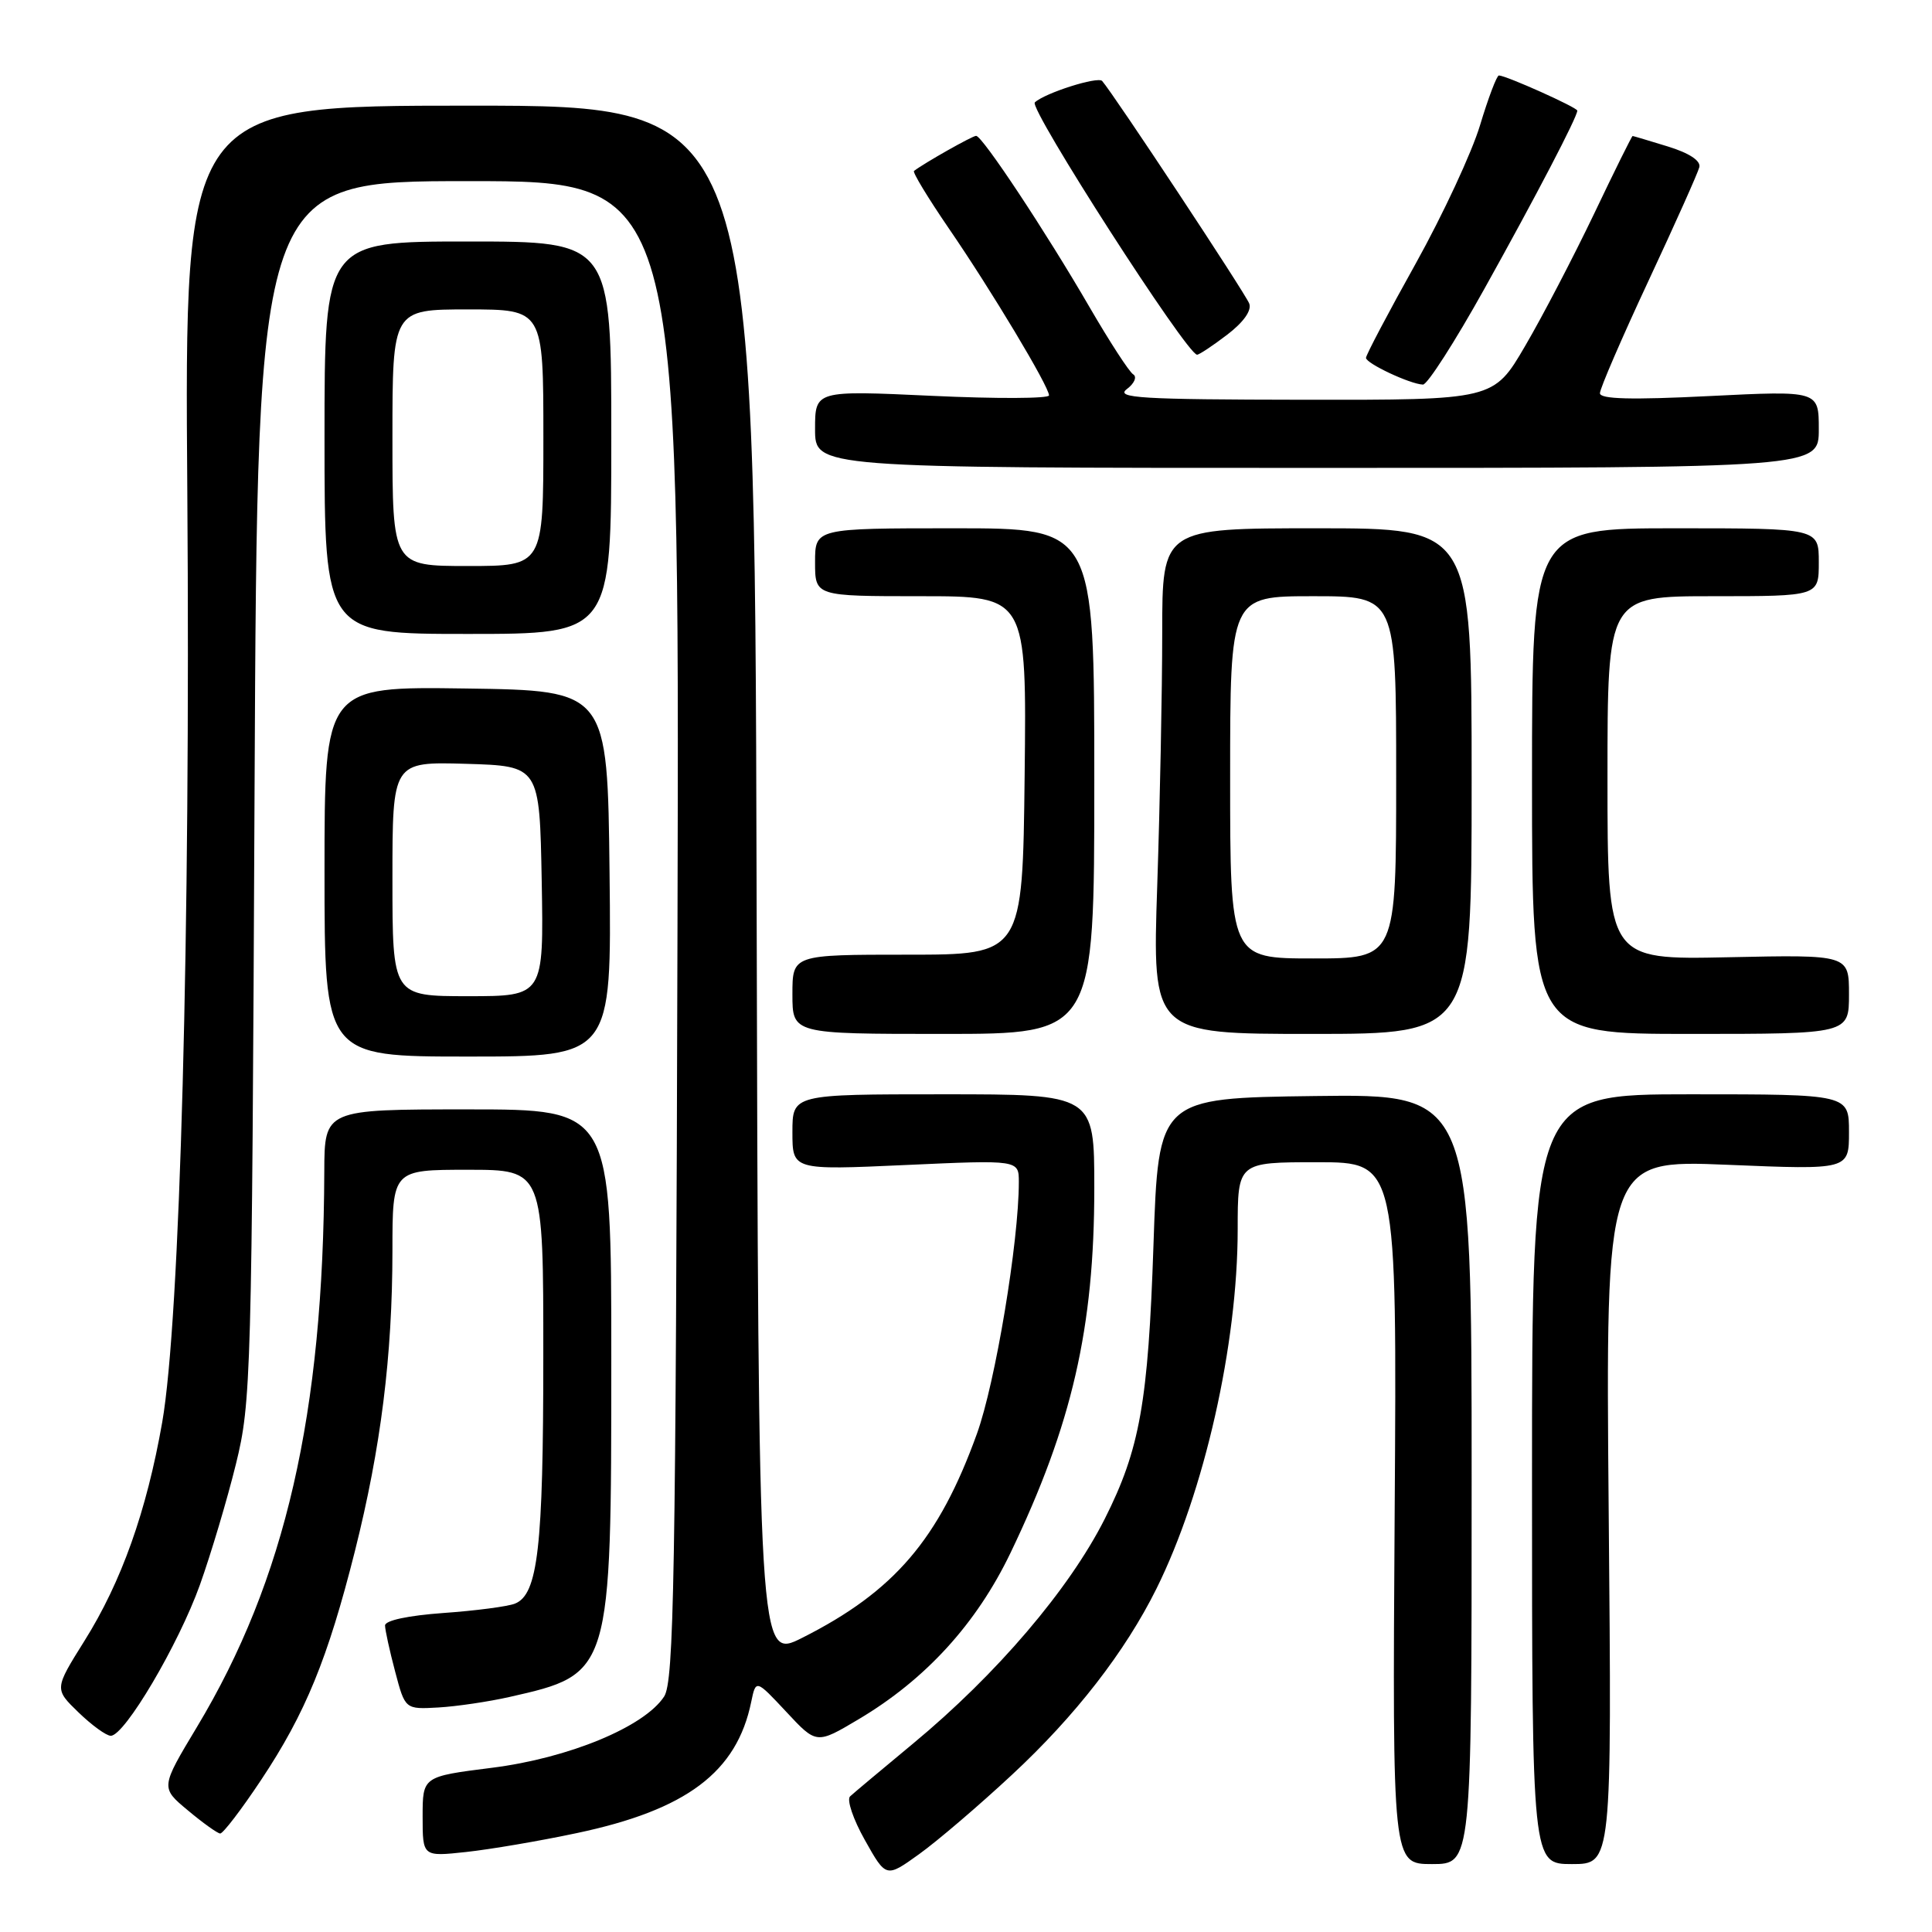 <?xml version="1.0" encoding="UTF-8" standalone="no"?>
<!DOCTYPE svg PUBLIC "-//W3C//DTD SVG 1.1//EN" "http://www.w3.org/Graphics/SVG/1.1/DTD/svg11.dtd" >
<svg xmlns="http://www.w3.org/2000/svg" xmlns:xlink="http://www.w3.org/1999/xlink" version="1.1" viewBox="0 0 256 256">
 <g >
 <path fill="currentColor"
d=" M 134.10 235.16 C 142.48 227.38 149.10 218.85 153.24 210.50 C 159.58 197.72 164.00 178.16 164.00 162.87 C 164.00 154.00 164.00 154.00 174.55 154.00 C 185.11 154.00 185.11 154.00 184.80 200.50 C 184.50 247.00 184.50 247.00 189.75 247.00 C 195.00 247.00 195.00 247.00 195.00 195.98 C 195.00 144.96 195.00 144.96 174.25 145.23 C 153.50 145.50 153.50 145.50 152.84 165.00 C 152.14 185.82 151.04 192.02 146.38 201.27 C 141.68 210.58 132.07 221.85 121.00 231.02 C 116.88 234.44 113.11 237.59 112.64 238.03 C 112.17 238.46 113.05 241.07 114.60 243.82 C 117.41 248.83 117.41 248.83 121.78 245.69 C 124.18 243.97 129.73 239.23 134.10 235.16 Z  M 213.16 200.34 C 212.75 153.68 212.75 153.68 228.88 154.34 C 245.00 155.01 245.00 155.01 245.00 150.00 C 245.00 145.00 245.00 145.00 224.00 145.00 C 203.00 145.00 203.00 145.00 203.00 196.00 C 203.00 247.00 203.00 247.00 208.29 247.00 C 213.58 247.00 213.58 247.00 213.16 200.34 Z  M 76.40 242.90 C 90.97 239.83 97.63 234.82 99.54 225.51 C 100.16 222.52 100.16 222.52 104.18 226.82 C 108.19 231.13 108.19 231.13 113.77 227.81 C 122.65 222.54 129.39 215.15 133.90 205.76 C 142.06 188.76 145.00 175.97 145.00 157.41 C 145.00 145.00 145.00 145.00 125.00 145.00 C 105.00 145.00 105.00 145.00 105.00 150.02 C 105.00 155.05 105.00 155.05 120.00 154.37 C 135.00 153.69 135.00 153.69 135.00 156.63 C 135.00 164.53 131.89 183.23 129.44 190.00 C 124.39 203.98 118.50 210.87 106.30 217.02 C 100.50 219.94 100.50 219.94 100.25 116.97 C 99.99 14.00 99.99 14.00 62.22 14.00 C 24.44 14.00 24.44 14.00 24.82 65.25 C 25.25 123.64 23.86 174.95 21.49 188.48 C 19.42 200.26 16.09 209.62 11.18 217.44 C 7.20 223.80 7.20 223.80 10.40 226.90 C 12.16 228.60 14.08 230.00 14.68 230.00 C 16.52 230.00 23.66 217.90 26.49 210.00 C 27.96 205.88 30.11 198.68 31.26 194.00 C 33.28 185.80 33.37 182.62 33.73 104.75 C 34.11 24.00 34.11 24.00 62.07 24.00 C 90.04 24.00 90.04 24.00 89.77 123.25 C 89.54 209.47 89.30 222.80 88.00 224.80 C 85.38 228.81 75.37 232.96 65.19 234.24 C 56.00 235.40 56.00 235.40 56.00 240.71 C 56.00 246.02 56.00 246.02 61.75 245.40 C 64.91 245.06 71.51 243.94 76.40 242.90 Z  M 34.60 235.85 C 40.48 227.01 43.43 219.80 47.02 205.56 C 50.47 191.83 51.99 179.69 52.00 165.75 C 52.00 155.00 52.00 155.00 62.00 155.00 C 72.00 155.00 72.00 155.00 71.99 179.75 C 71.99 205.07 71.28 211.28 68.23 212.49 C 67.28 212.87 63.01 213.43 58.75 213.73 C 54.06 214.07 51.01 214.72 51.02 215.39 C 51.03 216.00 51.63 218.75 52.36 221.50 C 53.68 226.50 53.68 226.50 58.09 226.25 C 60.52 226.11 64.75 225.48 67.50 224.86 C 80.99 221.81 81.00 221.78 81.00 179.98 C 81.00 147.00 81.00 147.00 62.00 147.00 C 43.00 147.00 43.00 147.00 42.97 155.25 C 42.86 187.36 37.82 209.33 26.10 228.83 C 21.27 236.87 21.27 236.87 24.89 239.88 C 26.87 241.54 28.80 242.92 29.17 242.95 C 29.54 242.98 31.99 239.78 34.60 235.85 Z  M 80.77 115.75 C 80.50 91.50 80.50 91.50 61.75 91.23 C 43.00 90.96 43.00 90.96 43.00 115.48 C 43.00 140.00 43.00 140.00 62.02 140.00 C 81.04 140.00 81.04 140.00 80.77 115.75 Z  M 145.00 103.50 C 145.00 70.00 145.00 70.00 126.50 70.00 C 108.00 70.00 108.00 70.00 108.00 74.50 C 108.00 79.00 108.00 79.00 122.02 79.00 C 136.04 79.00 136.04 79.00 135.77 102.75 C 135.50 126.50 135.50 126.50 120.25 126.50 C 105.00 126.50 105.00 126.50 105.00 131.75 C 105.00 137.00 105.00 137.00 125.00 137.00 C 145.00 137.00 145.00 137.00 145.00 103.50 Z  M 195.00 103.50 C 195.00 70.00 195.00 70.00 174.50 70.00 C 154.00 70.00 154.00 70.00 154.00 83.84 C 154.00 91.45 153.70 106.53 153.34 117.34 C 152.68 137.00 152.68 137.00 173.84 137.00 C 195.00 137.00 195.00 137.00 195.00 103.50 Z  M 245.00 131.75 C 245.00 126.50 245.00 126.50 229.00 126.84 C 213.00 127.18 213.00 127.18 213.00 103.09 C 213.00 79.00 213.00 79.00 227.00 79.00 C 241.00 79.00 241.00 79.00 241.00 74.50 C 241.00 70.00 241.00 70.00 222.00 70.00 C 203.00 70.00 203.00 70.00 203.00 103.50 C 203.00 137.00 203.00 137.00 224.00 137.00 C 245.00 137.00 245.00 137.00 245.00 131.75 Z  M 81.00 58.00 C 81.00 32.00 81.00 32.00 62.00 32.00 C 43.00 32.00 43.00 32.00 43.00 58.00 C 43.00 84.00 43.00 84.00 62.00 84.00 C 81.00 84.00 81.00 84.00 81.00 58.00 Z  M 241.00 56.88 C 241.00 51.76 241.00 51.76 226.50 52.48 C 216.11 53.00 212.00 52.89 212.00 52.10 C 212.00 51.49 214.89 44.80 218.42 37.24 C 221.95 29.68 224.99 22.89 225.17 22.15 C 225.38 21.30 223.83 20.28 221.00 19.41 C 218.53 18.65 216.42 18.02 216.33 18.02 C 216.23 18.01 213.93 22.65 211.22 28.34 C 208.50 34.02 204.40 41.90 202.09 45.84 C 197.91 53.00 197.91 53.00 172.71 52.97 C 151.13 52.94 147.76 52.74 149.31 51.56 C 150.31 50.81 150.69 49.93 150.15 49.60 C 149.62 49.27 147.04 45.29 144.40 40.75 C 138.58 30.71 130.16 18.00 129.34 18.00 C 128.84 18.00 122.48 21.60 121.11 22.65 C 120.89 22.81 122.96 26.22 125.70 30.23 C 131.34 38.44 139.00 51.22 139.00 52.39 C 139.00 52.82 132.03 52.85 123.50 52.45 C 108.00 51.73 108.00 51.73 108.00 56.87 C 108.00 62.00 108.00 62.00 174.50 62.00 C 241.00 62.00 241.00 62.00 241.00 56.88 Z  M 196.70 38.25 C 203.58 25.90 209.00 15.50 209.00 14.66 C 209.00 14.24 199.55 10.00 198.61 10.00 C 198.33 10.00 197.21 12.96 196.12 16.57 C 195.04 20.18 191.19 28.45 187.58 34.94 C 183.96 41.43 181.00 47.04 181.00 47.42 C 181.00 48.15 186.84 50.90 188.55 50.96 C 189.13 50.98 192.80 45.26 196.70 38.25 Z  M 162.61 44.35 C 164.78 42.69 165.88 41.14 165.53 40.22 C 165.00 38.84 147.53 12.41 146.04 10.73 C 145.47 10.09 138.43 12.33 137.12 13.57 C 136.29 14.35 157.28 47.00 158.62 47.00 C 158.90 47.00 160.70 45.81 162.61 44.35 Z  M 52.00 116.46 C 52.00 100.93 52.00 100.93 61.75 101.21 C 71.50 101.50 71.50 101.50 71.78 116.75 C 72.05 132.00 72.05 132.00 62.03 132.00 C 52.00 132.00 52.00 132.00 52.00 116.46 Z  M 163.00 103.00 C 163.00 79.00 163.00 79.00 174.00 79.00 C 185.00 79.00 185.00 79.00 185.00 103.00 C 185.00 127.00 185.00 127.00 174.00 127.00 C 163.00 127.00 163.00 127.00 163.00 103.00 Z  M 52.00 58.00 C 52.00 41.00 52.00 41.00 62.00 41.00 C 72.00 41.00 72.00 41.00 72.00 58.00 C 72.00 75.00 72.00 75.00 62.00 75.00 C 52.00 75.00 52.00 75.00 52.00 58.00 Z "/>
</g>
</svg>